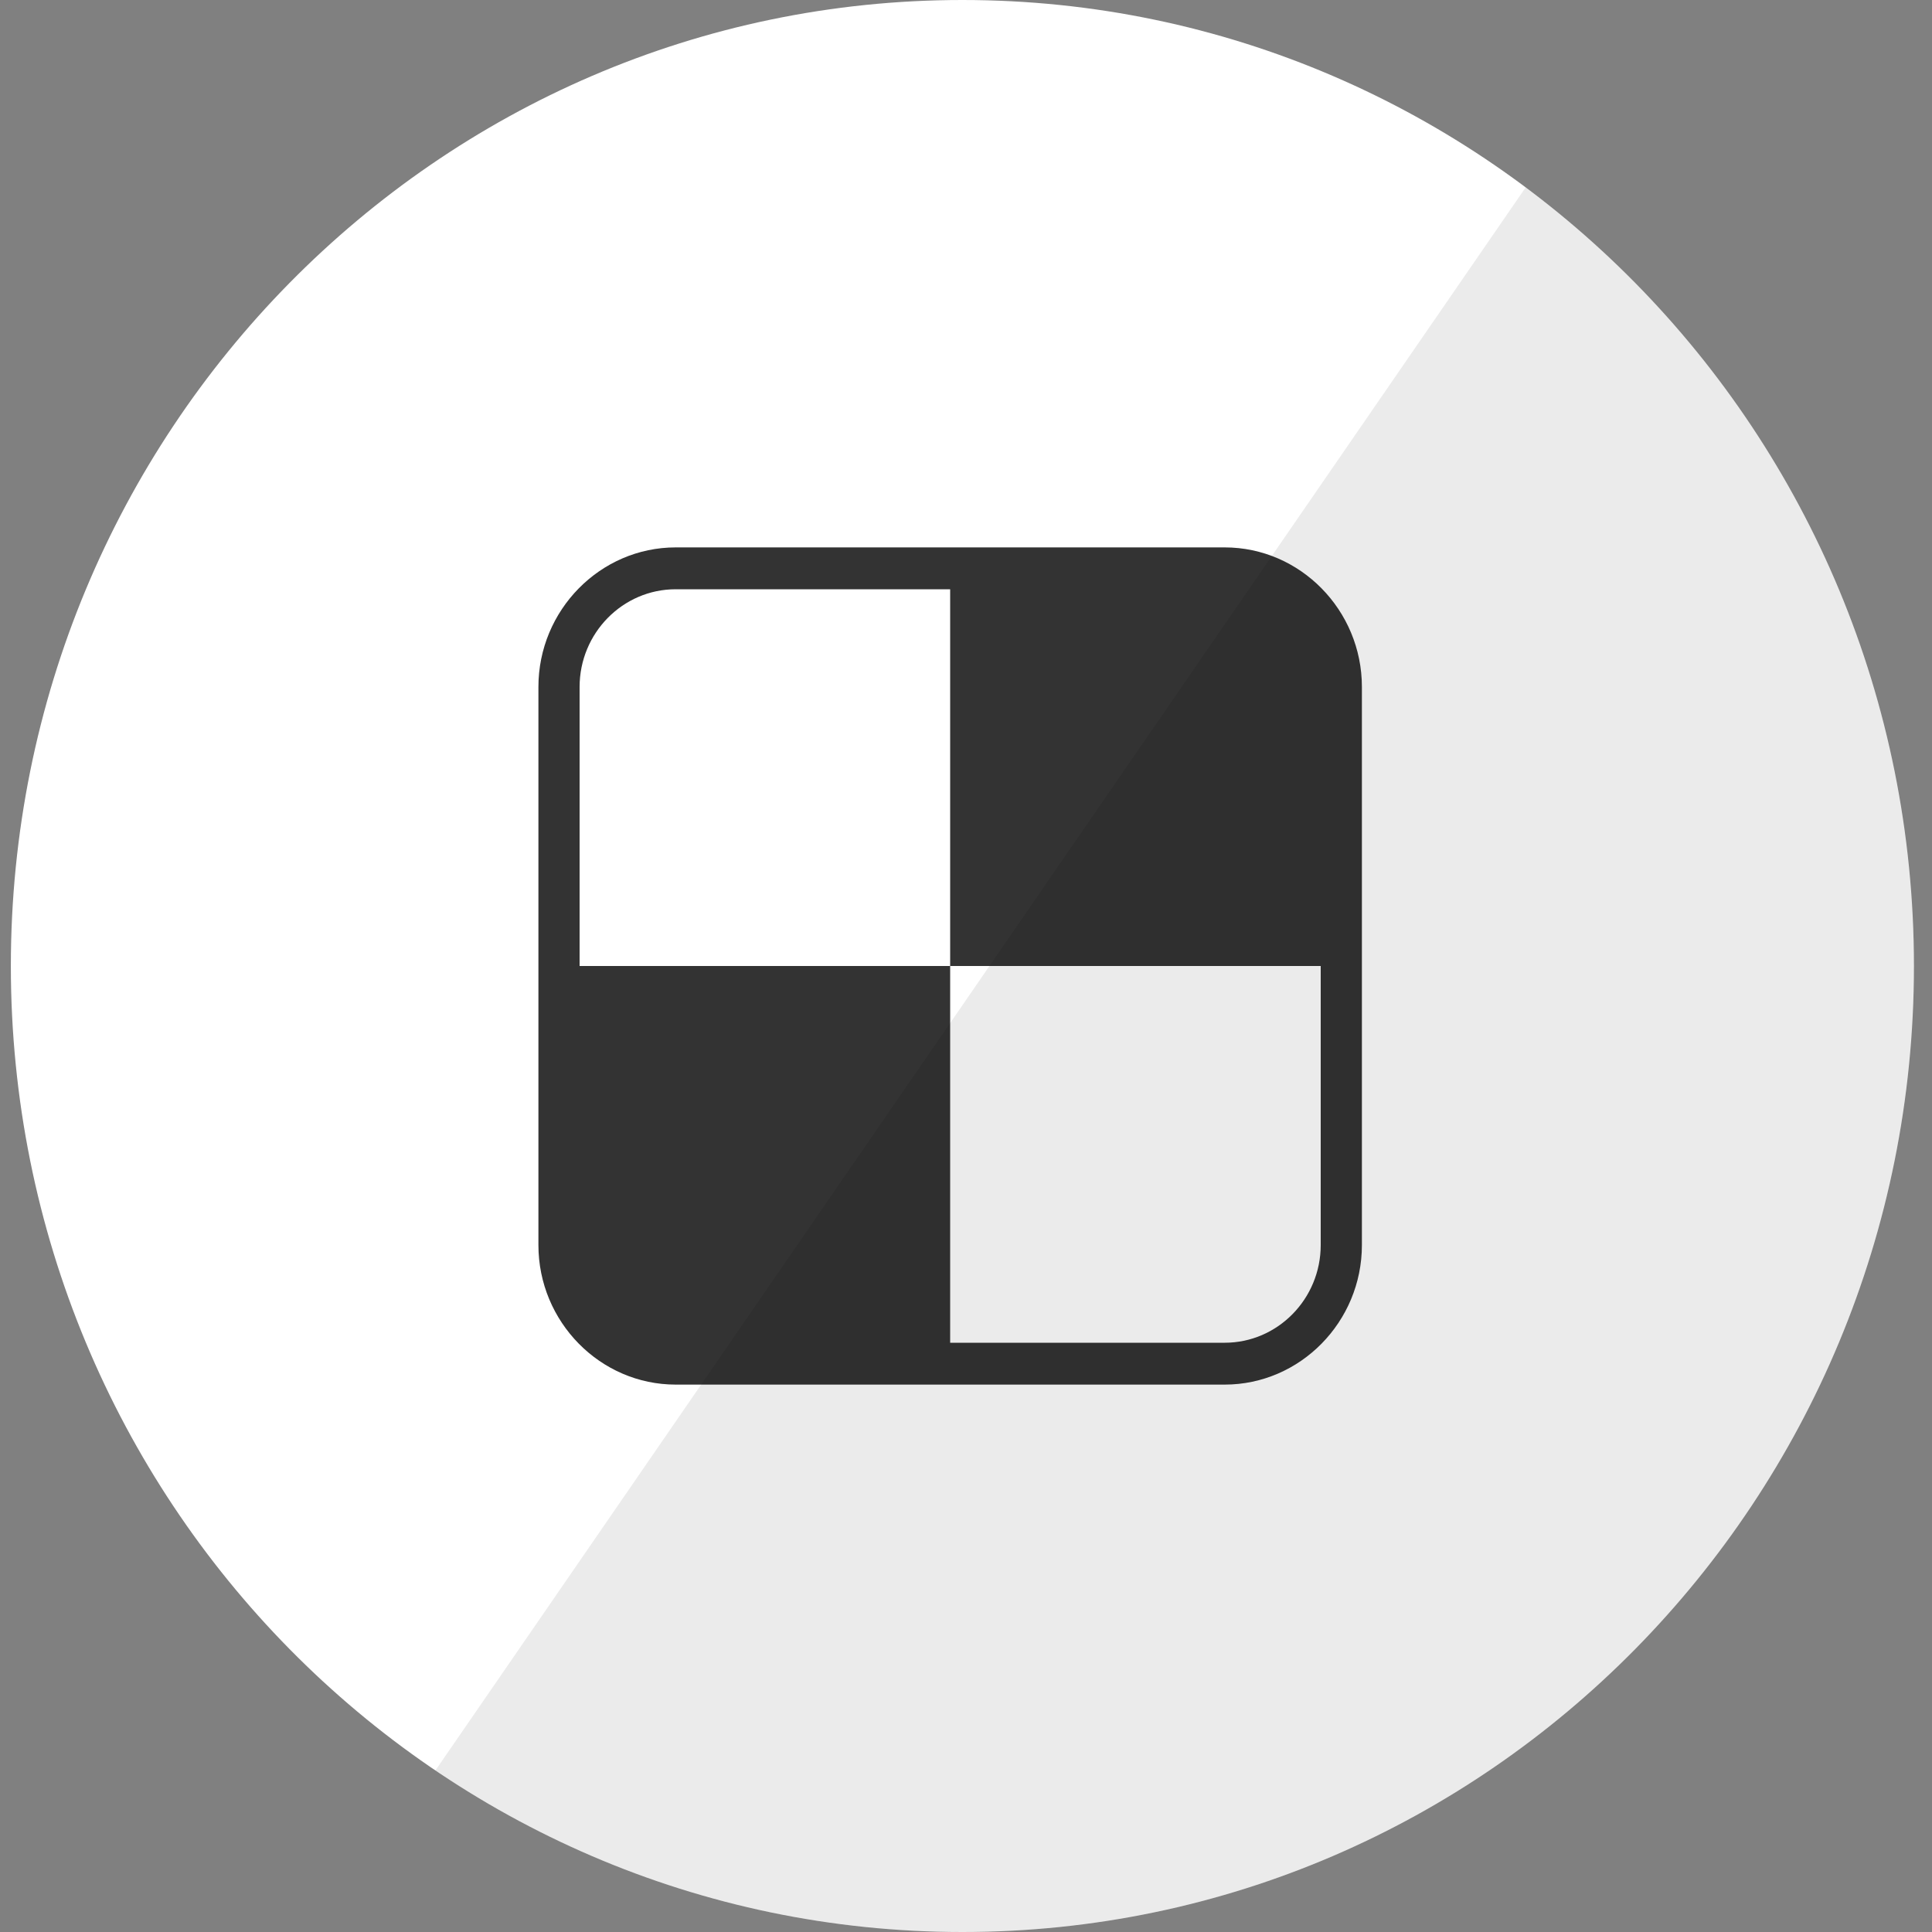 <?xml version="1.0" encoding="UTF-8" standalone="no"?>
<svg width="60px" height="60px" viewBox="0 0 60 60" version="1.1" xmlns="http://www.w3.org/2000/svg" xmlns:xlink="http://www.w3.org/1999/xlink" xmlns:sketch="http://www.bohemiancoding.com/sketch/ns">
    <rect x="0" y="0" width="60" height="60" fill="#808080" stroke="none"/>
    <title>Delicious</title>
    <description>Created with Sketch (http://www.bohemiancoding.com/sketch)</description>
    <defs></defs>
    <g id="Page-1" stroke="none" stroke-width="1" fill="none" fill-rule="evenodd" sketch:type="MSPage">
        <g id="Delicious" sketch:type="MSArtboardGroup">
            <g sketch:type="MSLayerGroup">
                <path d="M0.337,30 C0.337,13.431 13.567,0 29.888,0 C46.208,0 59.439,13.431 59.439,30 C59.439,46.569 46.208,60 29.888,60 C13.567,60 0.337,46.569 0.337,30 Z M0.337,30" fill="#FFFFFF" sketch:type="MSShapeGroup"></path>
                <path d="M29.508,17 L20.984,17 C18.64,17 16.721,18.95 16.721,21.334 L16.721,30 L16.721,38.666 C16.721,41.051 18.64,43 20.984,43 L29.508,43 L38.034,43 C40.378,43 42.295,41.051 42.295,38.666 L42.295,30 L42.295,21.334 C42.295,18.95 40.378,17 38.034,17 L29.508,17 Z M38.034,41.7 L29.508,41.7 L29.508,30 L18,30 L18,21.334 C18,19.661 19.339,18.3 20.984,18.3 L29.508,18.3 L29.508,30 L41.016,30 L41.016,38.666 C41.016,40.339 39.678,41.7 38.034,41.7 Z M38.034,41.7" id="Shape" fill="#333333" sketch:type="MSShapeGroup"></path>
                <path d="M59.439,30 C59.439,46.569 46.208,60 29.888,60 C23.835,60 18.207,58.153 13.522,54.983 L47.382,5.819 C54.694,11.281 59.439,20.078 59.439,30 Z M59.439,30" id="reflec" fill-opacity="0.08" fill="#000000" sketch:type="MSShapeGroup"></path>
            </g>
        </g>
    </g>
</svg>